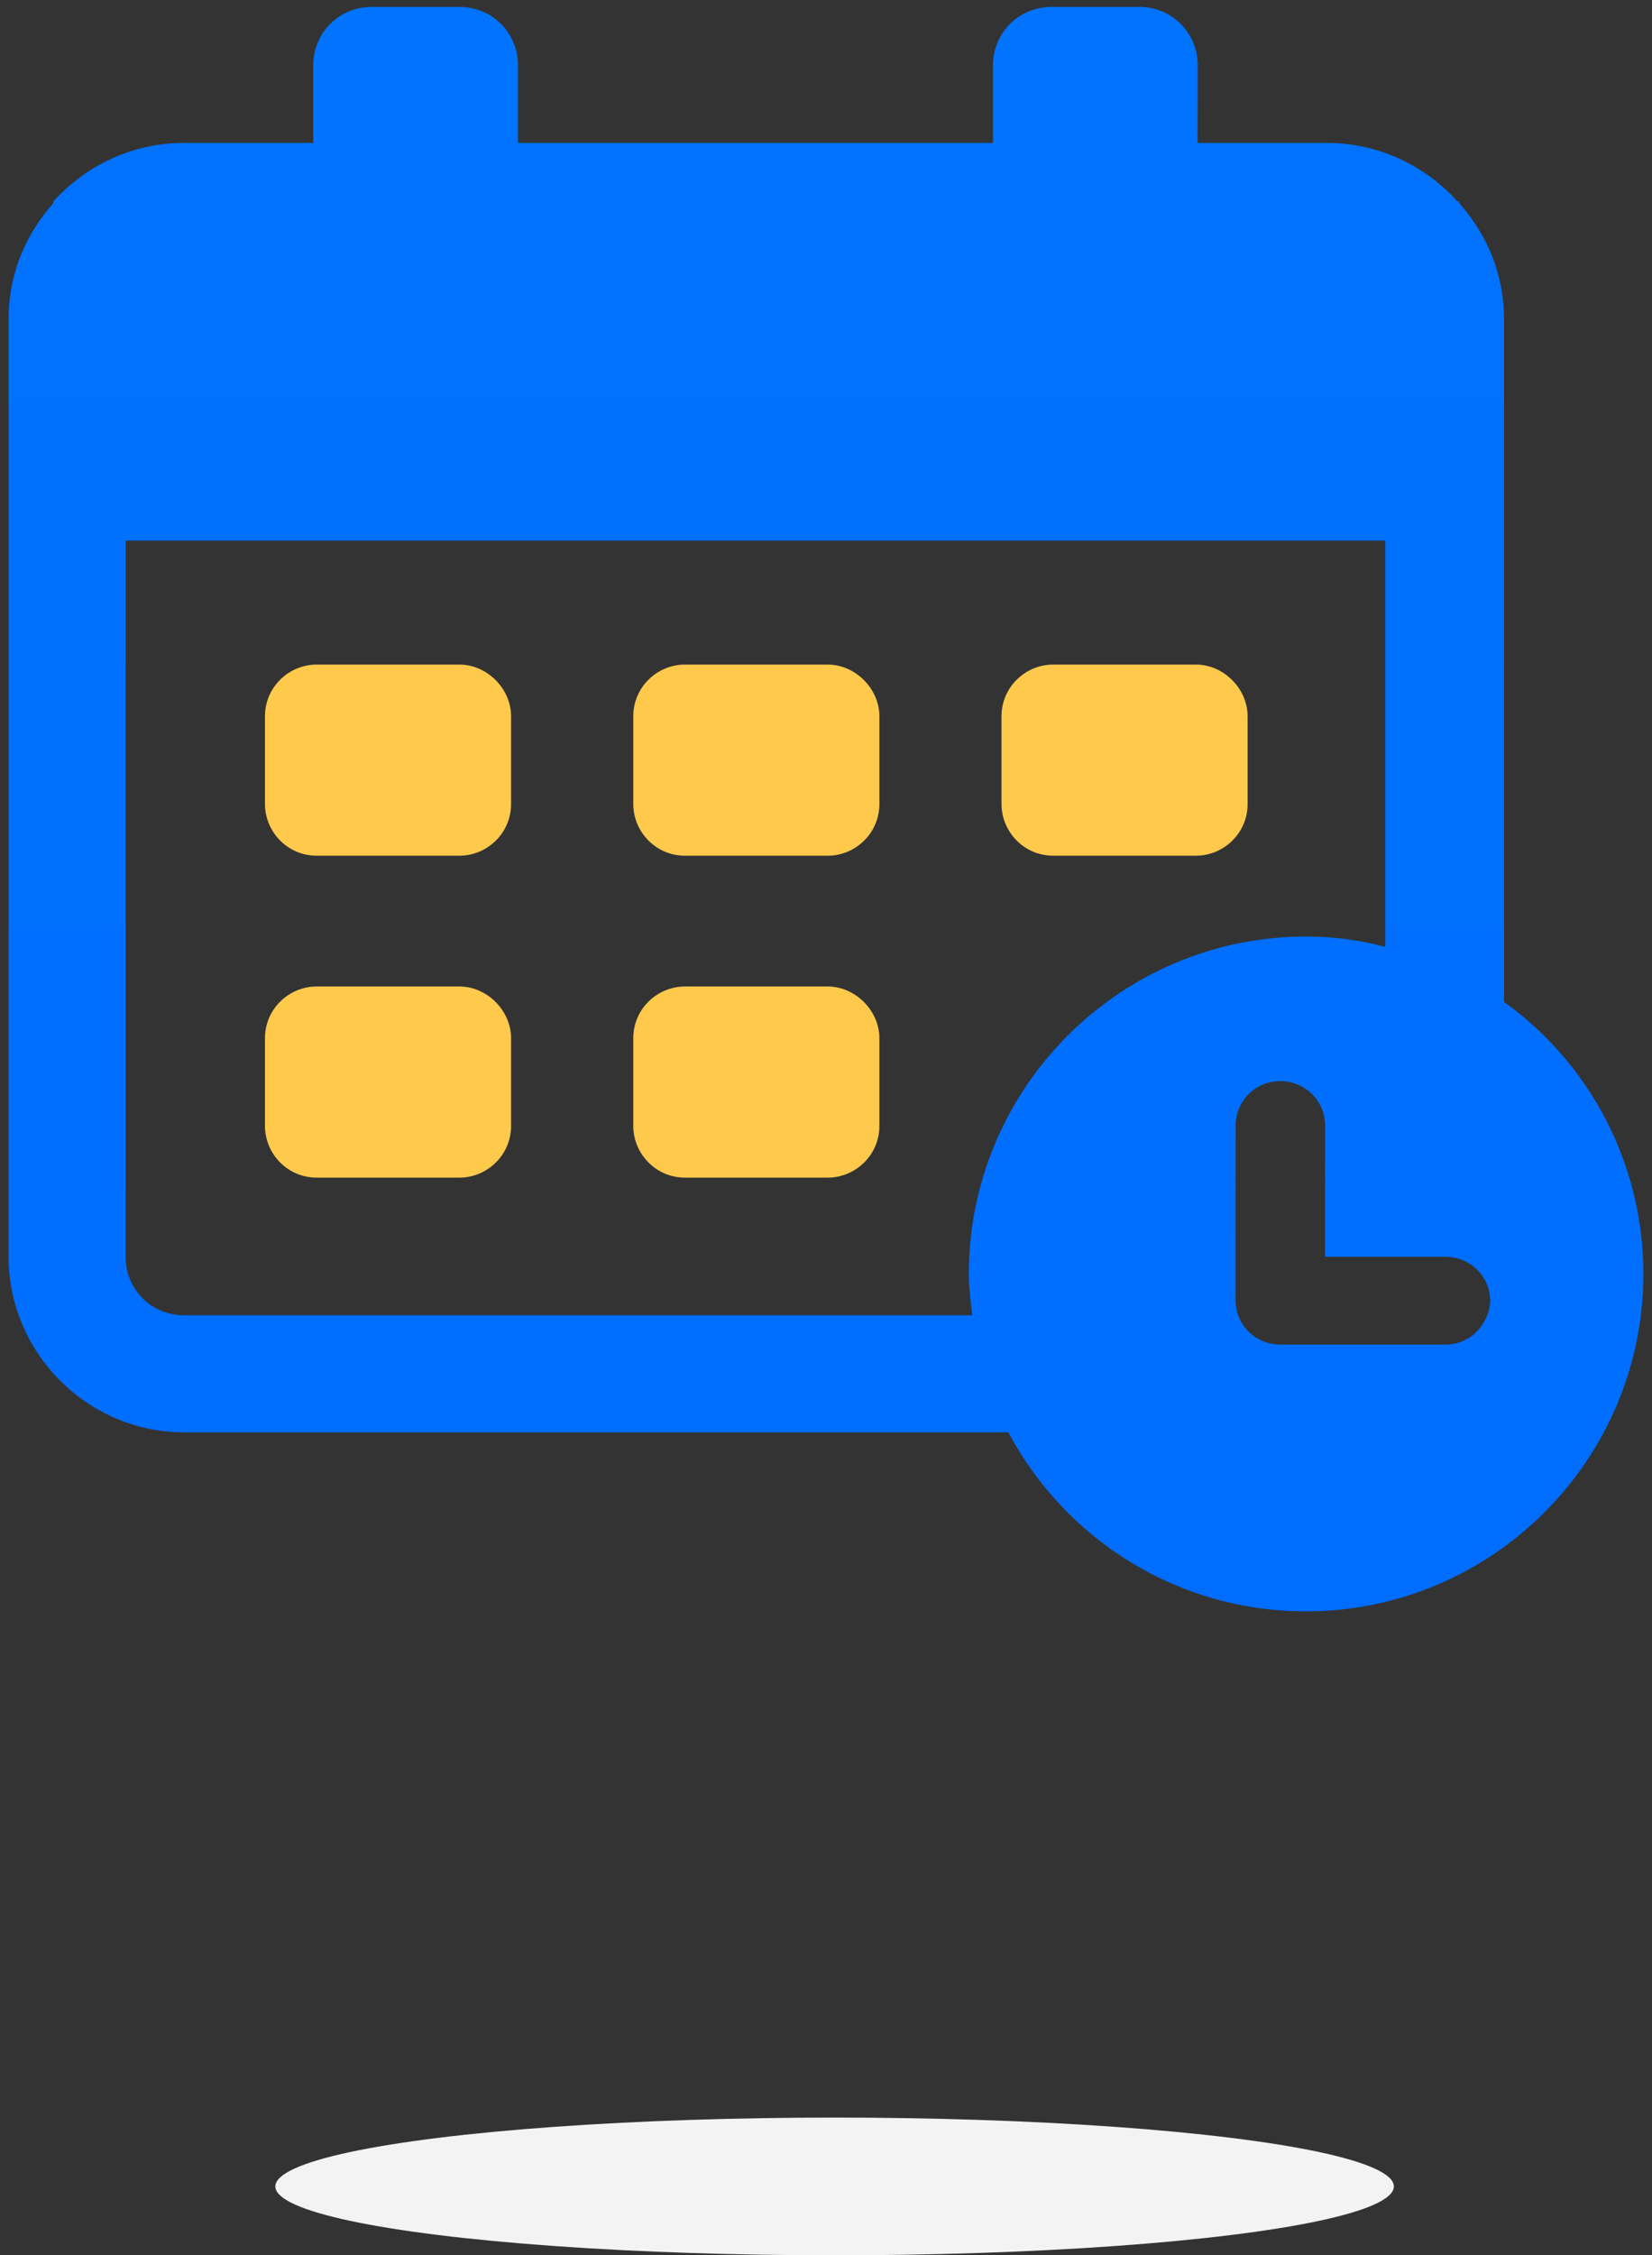 <?xml version="1.0" encoding="UTF-8"?>
<svg width="96px" height="131px" viewBox="0 0 96 131" version="1.1" xmlns="http://www.w3.org/2000/svg" xmlns:xlink="http://www.w3.org/1999/xlink">
    <rect x="0" y="0" width="96" height="131" fill="#333333" stroke="none"/>
    <!-- Generator: Sketch 52.4 (67378) - http://www.bohemiancoding.com/sketch -->
    <title>Group 9</title>
    <desc>Created with Sketch.</desc>
    <defs>
        <linearGradient x1="50%" y1="0%" x2="50%" y2="100%" id="linearGradient-1">
            <stop stop-color="#0073FF" offset="0%"></stop>
            <stop stop-color="#006DFF" offset="98.252%"></stop>
        </linearGradient>
    </defs>
    <g id="Page-1" stroke="none" stroke-width="1" fill="none" fill-rule="evenodd">
        <g id="Group-9" fill-rule="nonzero">
            <g id="Group-7">
                <path d="M48.102,57.301 L39.801,57.301 C38.2,57.301 36.801,58.602 36.801,60.301 L36.801,65.403 C36.801,67.004 38.102,68.403 39.801,68.403 L48.102,68.403 C49.704,68.403 51.102,67.102 51.102,65.403 L51.102,60.301 C51.102,58.699 49.7,57.301 48.102,57.301 Z" id="Fill-1" fill="#FFC94C"></path>
                <path d="M26.699,57.301 L18.398,57.301 C16.797,57.301 15.398,58.602 15.398,60.301 L15.398,65.403 C15.398,67.004 16.699,68.403 18.398,68.403 L26.699,68.403 C28.301,68.403 29.699,67.102 29.699,65.403 L29.699,60.301 C29.699,58.699 28.301,57.301 26.699,57.301 Z" id="Fill-2" fill="#FFC94C"></path>
                <path d="M48.102,38.602 L39.801,38.602 C38.2,38.602 36.801,39.903 36.801,41.602 L36.801,46.704 C36.801,48.305 38.102,49.704 39.801,49.704 L48.102,49.704 C49.704,49.704 51.102,48.403 51.102,46.704 L51.102,41.602 C51.102,40 49.7,38.602 48.102,38.602 Z" id="Fill-3" fill="#FFC94C"></path>
                <path d="M26.699,38.602 L18.398,38.602 C16.797,38.602 15.398,39.903 15.398,41.602 L15.398,46.704 C15.398,48.305 16.699,49.704 18.398,49.704 L26.699,49.704 C28.301,49.704 29.699,48.403 29.699,46.704 L29.699,41.602 C29.699,40 28.301,38.602 26.699,38.602 Z" id="Fill-4" fill="#FFC94C"></path>
                <path d="M69.5,38.602 L61.199,38.602 C59.598,38.602 58.199,39.903 58.199,41.602 L58.199,46.704 C58.199,48.305 59.5,49.704 61.199,49.704 L69.5,49.704 C71.102,49.704 72.5,48.403 72.5,46.704 L72.5,41.602 C72.5,40 71.102,38.602 69.5,38.602 Z" id="Fill-5" fill="#FFC94C"></path>
                <path d="M87.398,58.199 L87.398,18.5 C87.398,15.898 86.398,13.602 84.796,11.801 L84.796,11.699 L84.695,11.699 C82.796,9.598 80.093,8.301 77.093,8.301 L69.593,8.301 L69.601,3.801 C69.601,1.902 68.101,0.402 66.203,0.402 L61.101,0.402 C59.203,0.402 57.703,1.902 57.703,3.801 L57.703,8.301 L30.101,8.301 L30.101,3.801 C30.101,1.902 28.601,0.402 26.702,0.402 L21.601,0.402 C19.702,0.402 18.202,1.902 18.202,3.801 L18.202,8.301 L10.702,8.301 C7.702,8.301 5.003,9.602 3.101,11.699 L3.101,11.801 C1.499,13.602 0.499,15.902 0.499,18.5 L0.499,73 C0.499,78.602 5.101,83.199 10.698,83.199 L58.596,83.199 C61.897,89.398 68.397,93.597 75.897,93.597 C86.698,93.597 95.499,84.796 95.499,73.995 C95.499,67.499 92.3,61.698 87.397,58.198 L87.398,58.199 Z M56.3,74 C56.3,74.801 56.402,75.602 56.499,76.398 L10.698,76.398 C8.8,76.398 7.3,74.898 7.3,73 L7.3,31.398 L80.499,31.398 L80.499,55 C78.999,54.602 77.499,54.398 75.897,54.398 C65.1,54.398 56.299,63.199 56.299,74 L56.3,74 Z M83.999,78.102 L74.397,78.102 C72.999,78.102 71.796,77 71.796,75.5 L71.8,65.398 C71.8,64 72.901,62.796 74.401,62.796 C75.8,62.796 77.003,63.898 77.003,65.398 L76.999,73 L83.999,73 C85.397,73 86.601,74.101 86.601,75.601 C86.499,77 85.397,78.101 83.999,78.101 L83.999,78.102 Z" id="Fill-6" fill="url(#linearGradient-1)"></path>
            </g>
            <ellipse id="Oval-Copy-6" fill="#F3F3F3" cx="48.5" cy="127" rx="32.5" ry="4"></ellipse>
        </g>
    </g>
</svg>